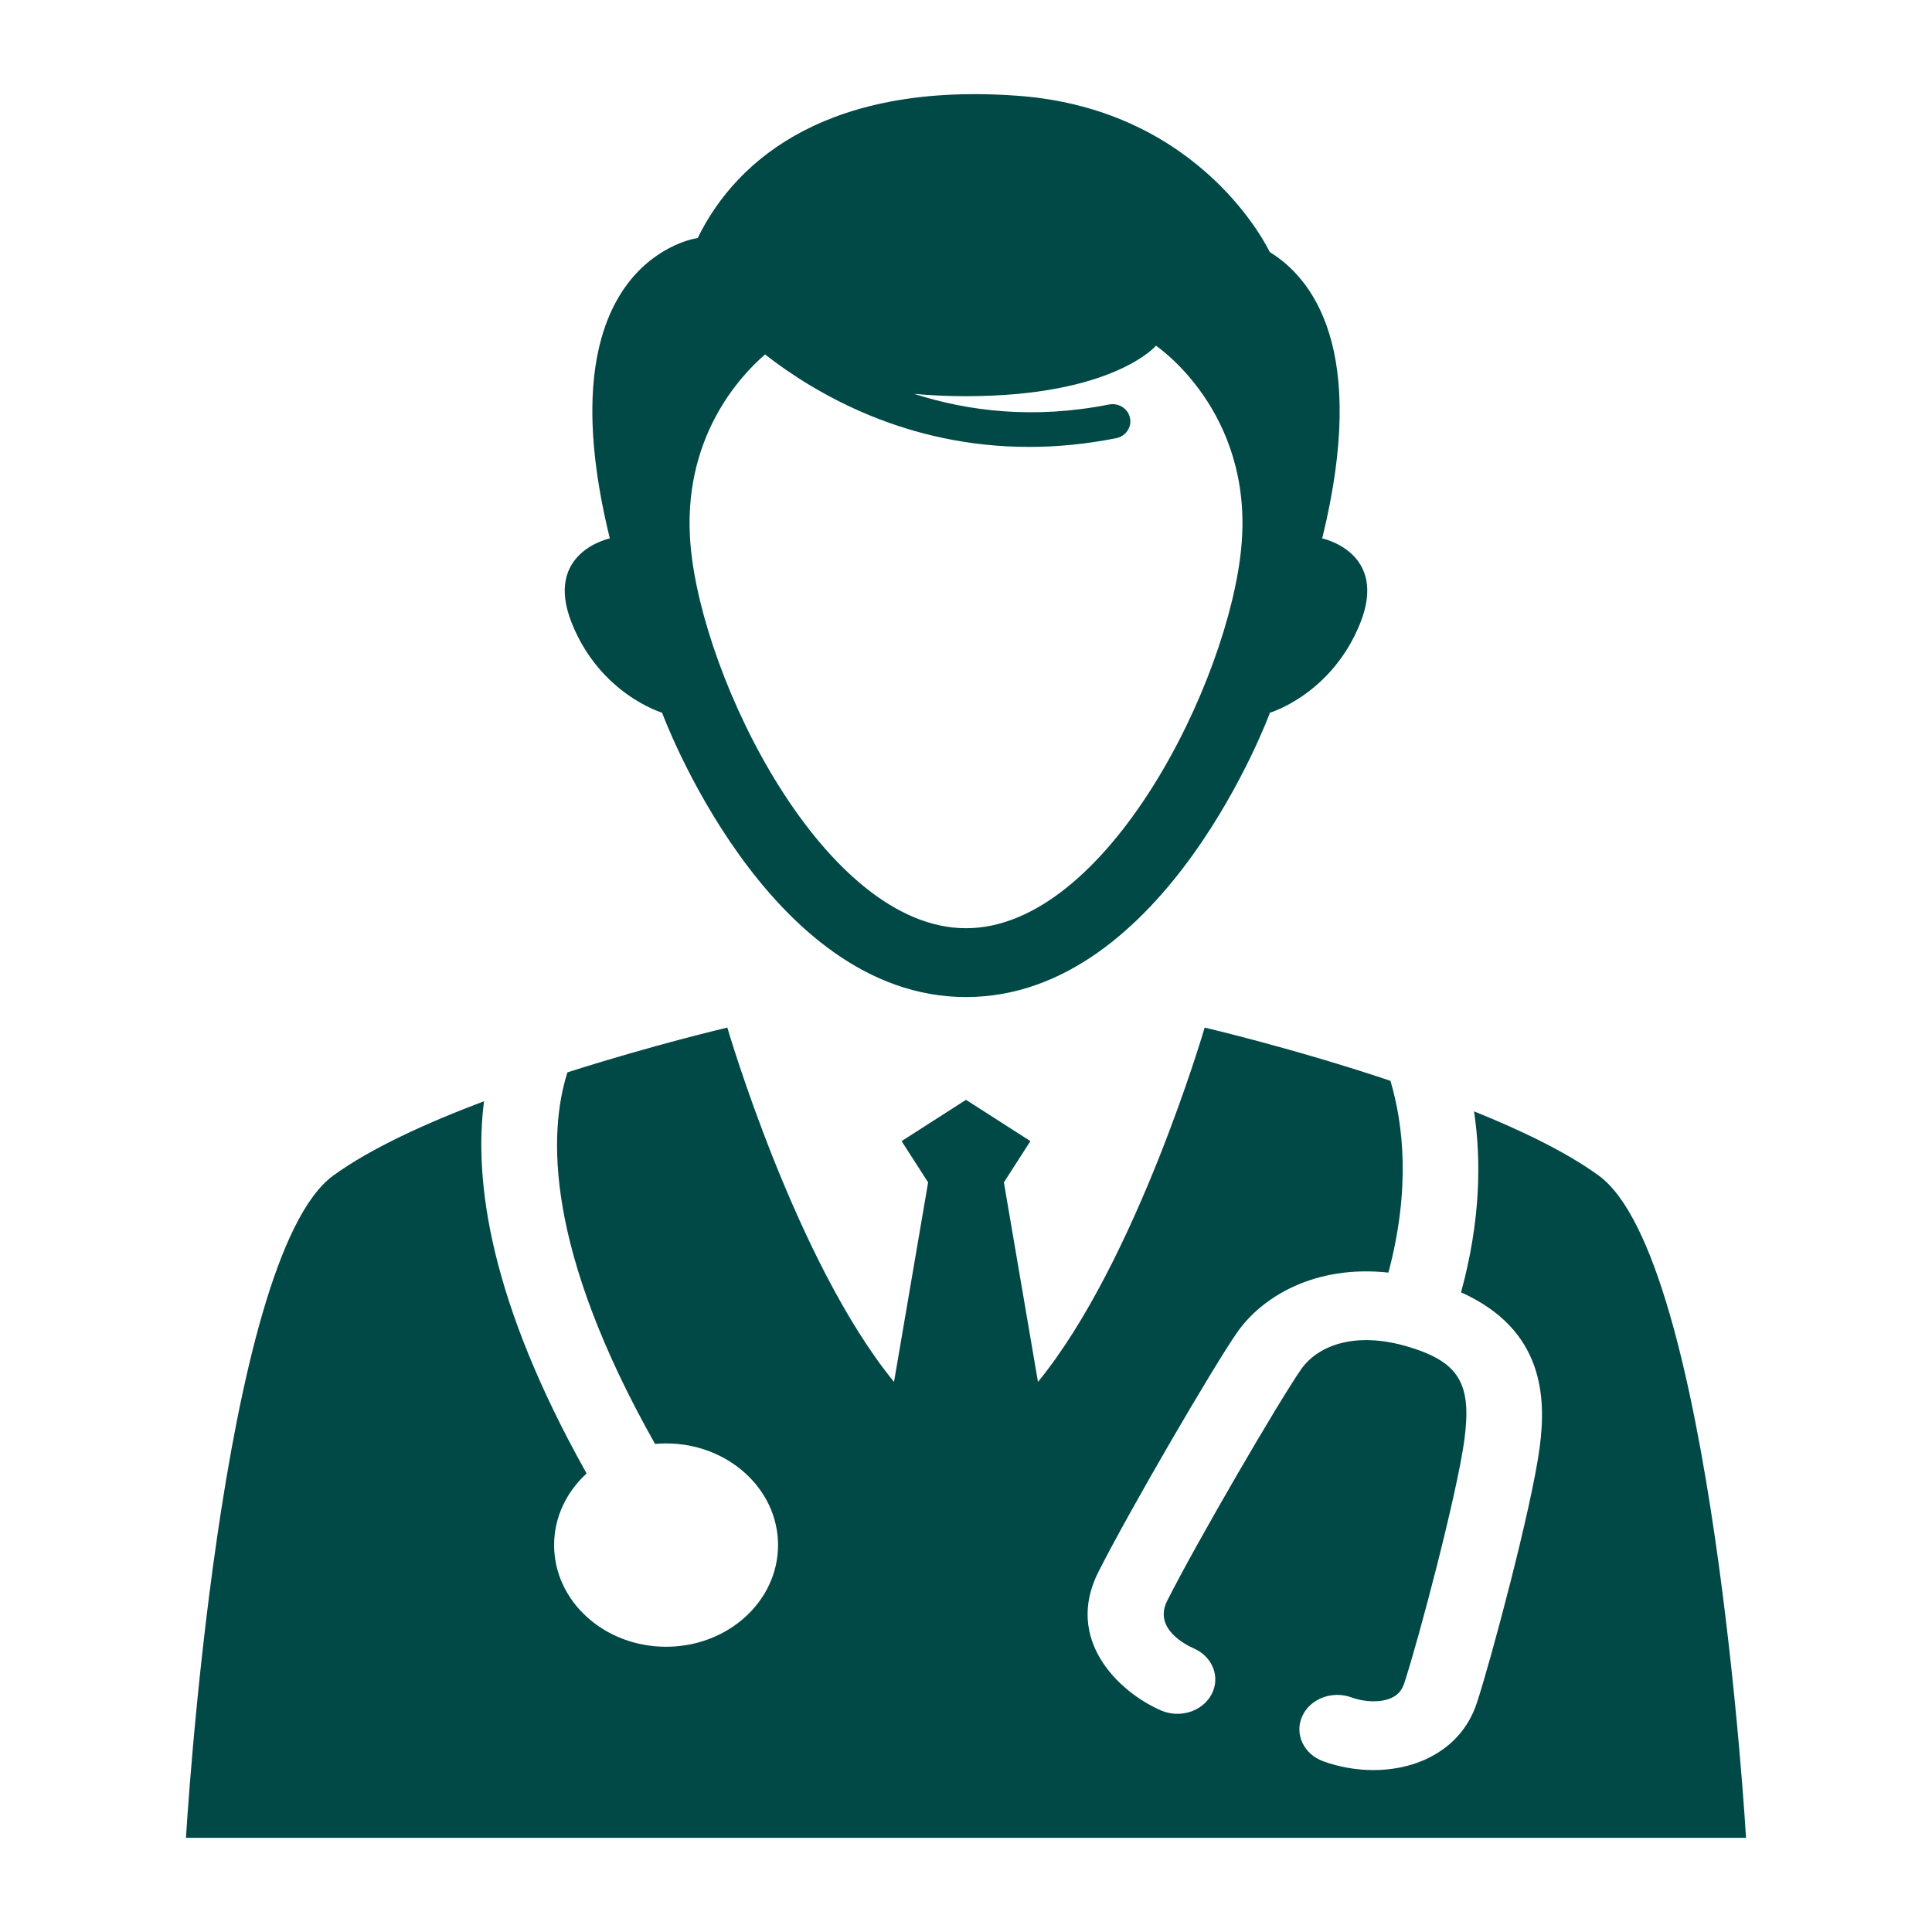 <?xml version="1.0" encoding="utf-8"?>
<!-- Generator: Adobe Illustrator 16.0.0, SVG Export Plug-In . SVG Version: 6.00 Build 0)  -->
<!DOCTYPE svg PUBLIC "-//W3C//DTD SVG 1.1//EN" "http://www.w3.org/Graphics/SVG/1.1/DTD/svg11.dtd">
<svg version="1.1" id="Capa_1" xmlns="http://www.w3.org/2000/svg" xmlns:xlink="http://www.w3.org/1999/xlink" x="0px" y="0px"
	 width="200px" height="200px" viewBox="0 0 200 200" enable-background="new 0 0 200 200" xml:space="preserve">
<g>
	<path fill="#004946" d="M165.492,121.69c-3.287-2.391-7.928-4.64-12.9-6.644c0.756,5.034,0.686,11.312-1.344,18.735
		c8.6,3.863,8.824,10.902,8.137,16.067c-0.832,6.284-5.094,22.181-6.506,26.455c-0.887,2.681-2.777,4.72-5.463,5.897
		c-1.582,0.691-3.387,1.039-5.244,1.039c-1.734,0-3.516-0.306-5.195-0.915c-2.012-0.73-2.988-2.803-2.184-4.63
		c0.803-1.824,3.082-2.715,5.098-1.983c1.422,0.518,3.039,0.546,4.117,0.073c0.68-0.298,1.109-0.782,1.357-1.529
		c1.504-4.553,5.504-19.739,6.234-25.258c0.76-5.725-0.551-7.95-5.609-9.518c-5.898-1.828-9.703-0.026-11.299,2.271
		c-2.303,3.307-10.836,17.95-13.867,23.972c-1.465,2.904,2.041,4.609,2.758,4.922c1.953,0.851,2.777,2.979,1.84,4.751
		s-3.279,2.521-5.232,1.67c-4.516-1.968-9.979-7.401-6.5-14.306c3.195-6.345,11.91-21.276,14.369-24.812
		c2.545-3.661,7.99-7.034,15.668-6.207c2.311-8.672,1.553-15.336,0.209-19.857c-10.094-3.377-19.229-5.507-19.229-5.507
		s-7.059,24.214-17.256,36.678l-3.529-20.654l2.746-4.272L100,113.855l-6.667,4.273l2.745,4.272l-3.53,20.654
		c-10.195-12.464-17.255-36.678-17.255-36.678s-7.576,1.768-16.553,4.635c-1.979,6.235-2.352,18.223,9.071,38.465
		c0.375-0.033,0.755-0.054,1.141-0.054c6.402,0,11.591,4.713,11.591,10.523c0,5.813-5.189,10.527-11.591,10.527
		c-6.401,0-11.591-4.714-11.591-10.527c0-2.891,1.287-5.51,3.367-7.413c-9.983-17.765-11.702-30.229-10.621-38.532
		c-5.969,2.251-11.721,4.87-15.598,7.688c-11.766,8.546-15.256,68.563-15.256,68.563h161.496
		C180.748,190.254,177.258,130.236,165.492,121.69z"/>
	<path fill="#004946" d="M136.873,55.736c4.855-19.727-1.123-27.008-5.432-29.646c0,0-6.857-14.747-26.031-16.171
		c-19.174-1.424-29.006,6.173-33.185,14.719c0,0-16.224,2.137-9.096,31.098c0,0-6.883,1.424-3.933,8.784
		c2.95,7.358,9.342,9.259,9.342,9.259s10.815,29.435,31.463,29.435c20.647,0,31.463-29.435,31.463-29.435s6.391-1.901,9.34-9.259
		C143.756,57.16,136.873,55.736,136.873,55.736z M128.516,56.479c-1.23,13.971-13.906,39.61-28.514,39.61c-0.001,0-0.001,0-0.001,0
		c-14.607,0-27.285-25.639-28.514-39.61c-0.973-11.052,5.119-17.547,7.711-19.785c5.376,4.185,14.736,9.57,27.326,9.57
		c2.844,0,5.852-0.275,9.016-0.901c0.998-0.198,1.641-1.138,1.436-2.102c-0.203-0.964-1.178-1.581-2.174-1.387
		c-7.775,1.54-14.567,0.699-20.179-1.104c1.624,0.152,3.407,0.243,5.379,0.243c15.239,0,19.665-5.223,19.665-5.223
		S129.744,42.509,128.516,56.479z"/>
</g>
</svg>
